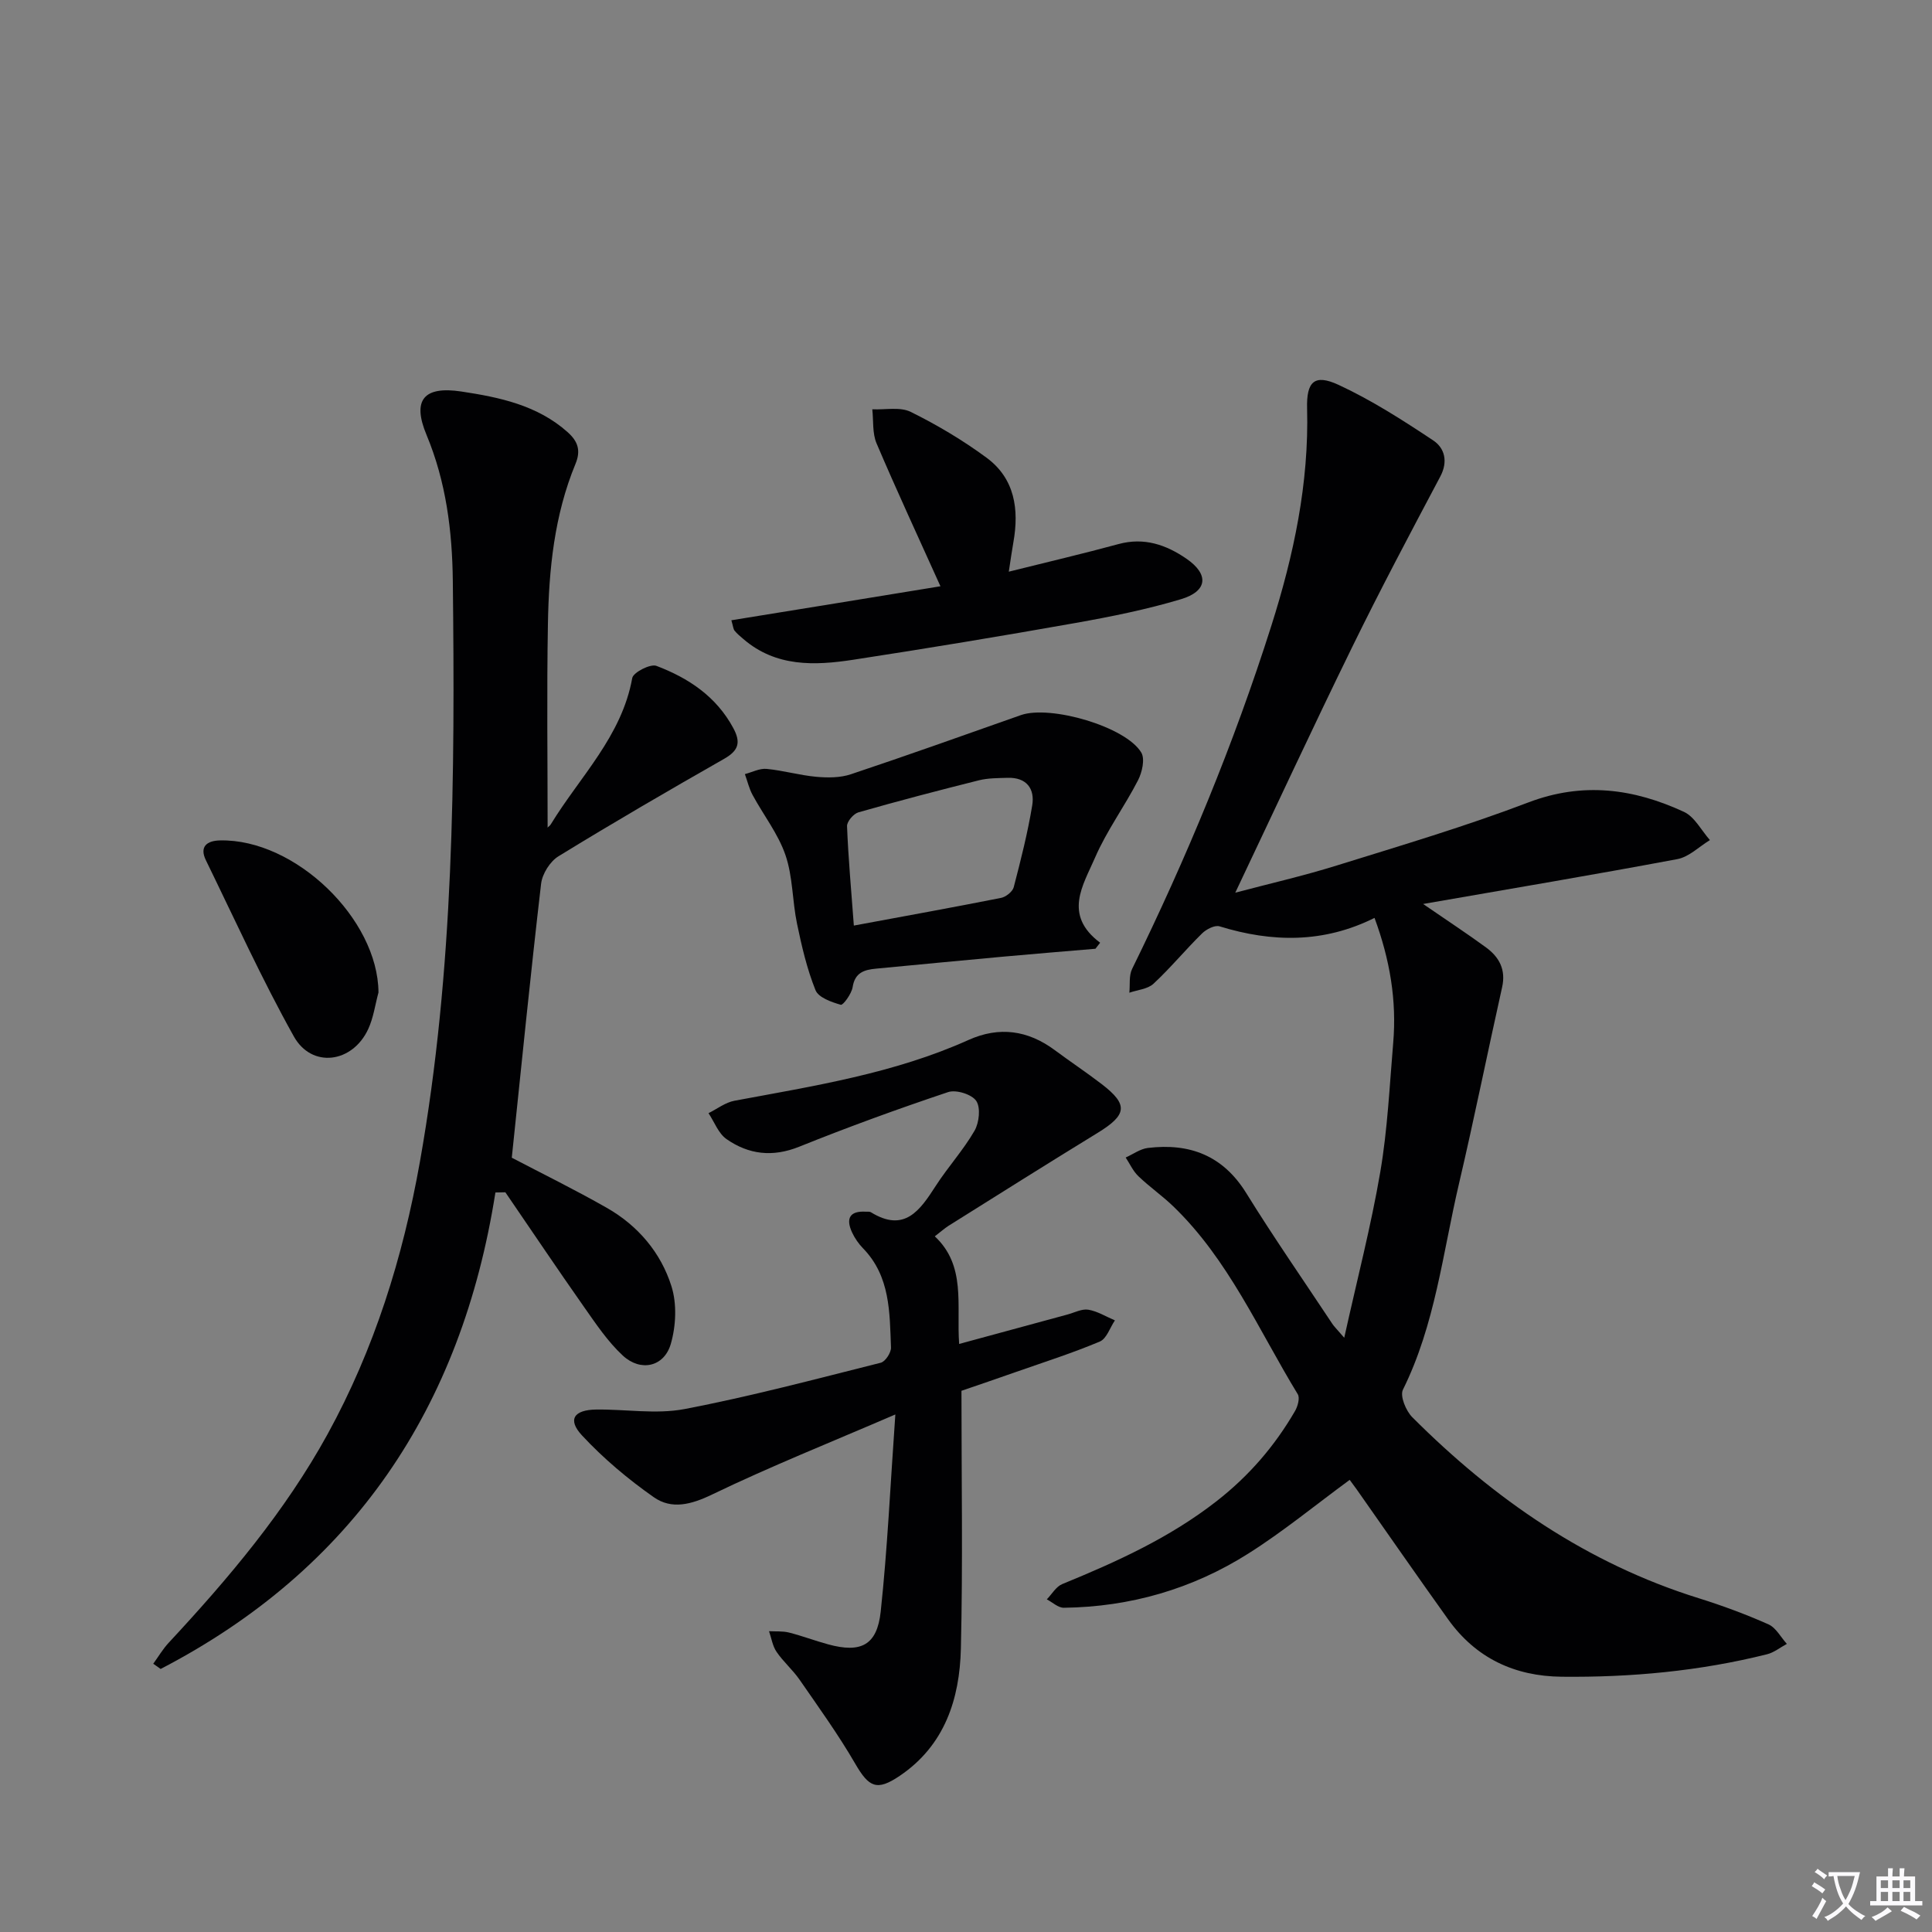 <svg enable-background="new 0 0 400 400" viewBox="0 0 400 400" xmlns="http://www.w3.org/2000/svg"><rect x="0" y="0" width="400" height="400" fill="#808080" stroke="none"/><path d="m377.9 391.2c-.2.3-.4.5-.6.8-.7-.6-1.4-1-2.2-1.5.2-.3.4-.5.5-.8.6.4 1.4.8 2.3 1.5zm-1.8 6.1c-.2-.2-.5-.4-.9-.6.4-.6.8-1.2 1.2-1.9s.7-1.3.9-1.9c.3.3.5.5.8.7-.7 1.3-1.4 2.6-2 3.7zm2.2-9c-.3.3-.5.5-.6.8-.6-.6-1.3-1.1-2-1.5.3-.3.5-.5.6-.7.6.5 1.3.9 2 1.4zm.3.2v-.9h2 4.5c-.3 1.3-.6 2.5-1 3.6s-.9 2.1-1.4 3c.4.5 1 1 1.6 1.4s1.2.8 1.9 1.1c-.3.2-.5.4-.8.8-.4-.3-1-.7-1.6-1.2s-1.2-1.1-1.6-1.6c-.5.6-1.1 1.1-1.7 1.6s-1.4.9-2.1 1.4c-.1-.3-.3-.5-.7-.8.6-.2 1.2-.5 1.9-1s1.4-1.1 2-1.8c-.5-.8-.9-1.6-1.2-2.5s-.6-2-.8-3.2c-.4.1-.7.1-1 .1zm2.5 2.7c.3 1 .7 1.7 1 2.2.3-.5.6-1.1 1-2s.6-1.9.9-3h-3.2-.4c.1.9.3 1.8.7 2.8z" fill="#fbfafc"/><path d="m396.5 388.5v1.5 3.6h1.5v.9c-.4 0-1 0-1.7 0h-7.9c-.5 0-.9 0-1.2 0v-.9h1.3v-3.5c0-.7 0-1.2 0-1.6h2.4c0-.8 0-1.4 0-1.7h1c0 .3-.1.8-.1 1.7h1.5c0-.8 0-1.4 0-1.7h1c0 .3-.1.9-.1 1.7zm-8.2 9.2c-.2-.3-.5-.5-.8-.8.8-.3 1.4-.6 1.9-.9s1-.7 1.4-1.1c.3.3.6.5.9.8-1.6 1-2.8 1.6-3.4 2zm2.6-6.8v-1.6h-1.5v1.6zm0 2.7v-1.9h-1.5v1.9zm2.4-2.7v-1.6h-1.5v1.6zm0 2.7v-1.9h-1.5v1.9zm.2 2 .7-.8c.4.2.9.5 1.6.8s1.3.7 1.8 1c-.3.3-.5.5-.8.8-.4-.3-1.5-1-3.3-1.8zm2-4.7v-1.6h-1.4v1.6zm0 2.7v-1.9h-1.4v1.9z" fill="#fbfafc"/><g fill="#010103"><path d="m294.64 187.16c5.18 3.56 9.18 6.18 13.03 9 2.72 1.99 4.14 4.58 3.33 8.22-3.03 13.56-5.77 27.19-8.94 40.72-3.36 14.33-4.92 29.15-11.6 42.62-.65 1.3.62 4.38 1.94 5.7 16.92 16.94 36.17 30.26 59.29 37.47 4.9 1.53 9.75 3.33 14.44 5.41 1.56.69 2.56 2.66 3.82 4.05-1.37.73-2.65 1.79-4.11 2.15-13.95 3.49-28.15 4.8-42.5 4.65-9.78-.1-17.78-3.86-23.52-11.88-6.39-8.93-12.64-17.95-18.95-26.93-.56-.79-1.14-1.56-1.43-1.95-7.13 5.23-13.77 10.7-20.99 15.26-11.58 7.33-24.44 11.05-38.2 11.22-1.17.01-2.34-1.13-3.52-1.74 1.05-1.08 1.91-2.63 3.19-3.16 11.25-4.61 22.22-9.57 31.95-17.16 6.72-5.24 12.04-11.42 16.25-18.67.57-.98 1.04-2.71.57-3.48-8.12-13.3-14.33-27.89-25.83-38.95-2.27-2.18-4.89-4-7.16-6.18-1.11-1.06-1.78-2.57-2.64-3.88 1.53-.68 3.01-1.79 4.6-1.98 8.64-1.04 15.54 1.55 20.37 9.36 5.69 9.19 11.87 18.08 17.84 27.09.35.53.83.97 2.44 2.85 2.71-12.24 5.56-23.19 7.46-34.31 1.51-8.82 1.92-17.83 2.68-26.77.74-8.73-.67-17.17-3.87-25.85-10.56 5.27-21.23 5.09-32.08 1.75-.99-.31-2.75.6-3.63 1.47-3.44 3.38-6.52 7.13-10.05 10.41-1.2 1.12-3.31 1.27-5 1.86.17-1.65-.12-3.52.57-4.92 11.29-23.01 21.08-46.64 28.83-71.06 4.63-14.58 7.81-29.5 7.4-44.98-.15-5.58 1.52-7.19 6.49-4.9 6.85 3.17 13.29 7.31 19.6 11.5 2.38 1.57 3.15 4.36 1.48 7.5-6.21 11.71-12.43 23.43-18.25 35.33-8.17 16.68-15.99 33.54-24.19 50.82 6.89-1.83 14.02-3.45 20.98-5.62 13.31-4.14 26.7-8.11 39.71-13.07 11.3-4.3 21.82-2.85 32.21 1.96 2.21 1.03 3.6 3.84 5.37 5.84-2.24 1.36-4.33 3.49-6.74 3.94-17.1 3.21-34.27 6.09-52.64 9.29z"/><path d="m102.57 246.89c-7.01 44.59-29.45 77.96-69.31 98.65-.51-.36-1.02-.72-1.53-1.08 1.06-1.46 1.98-3.04 3.2-4.35 12.38-13.31 24.07-27.14 32.88-43.16 9.7-17.66 15.6-36.6 19.12-56.37 7.08-39.84 7.27-80.08 6.82-120.34-.12-10.29-1.38-20.46-5.45-30.22-3.01-7.21-.57-10.14 7.23-8.96 7.86 1.19 15.74 2.82 22.01 8.43 2.1 1.88 2.76 3.77 1.61 6.55-4.39 10.61-5.52 21.87-5.71 33.19-.25 14.13-.06 28.26-.06 42-.36.3.34-.05.68-.6 6.01-9.84 14.67-18.18 16.84-30.25.21-1.17 3.76-2.99 5-2.52 6.62 2.51 12.39 6.32 15.92 12.88 1.62 3 1.08 4.67-1.9 6.37-11.52 6.56-22.99 13.23-34.29 20.17-1.75 1.07-3.36 3.64-3.6 5.68-2.19 18.79-4.07 37.61-6.07 56.73 6.26 3.28 13.08 6.62 19.67 10.38 6.44 3.67 11.18 9.25 13.38 16.21 1.16 3.65.95 8.24-.13 11.97-1.38 4.75-6.24 5.83-9.94 2.4-3.12-2.89-5.56-6.56-8.03-10.07-5.52-7.85-10.86-15.82-16.28-23.73-.7.01-1.38.03-2.06.04z"/><path d="m193.54 255.97c6.51 6.1 4.47 14.16 5.04 22.28 7.81-2.12 15.12-4.11 22.42-6.09 1.44-.39 2.98-1.22 4.33-1 1.9.32 3.67 1.44 5.5 2.21-1.02 1.5-1.71 3.78-3.12 4.38-5.64 2.38-11.51 4.25-17.3 6.28-3.89 1.37-7.79 2.7-11.35 3.92 0 18.12.3 35.75-.12 53.37-.25 10.44-3.34 20.05-12.66 26.35-4.75 3.21-6.38 2.38-9.23-2.54-3.48-6-7.56-11.66-11.51-17.37-1.41-2.04-3.37-3.71-4.76-5.76-.83-1.21-1.06-2.84-1.56-4.28 1.38.08 2.81-.05 4.13.28 2.73.69 5.37 1.7 8.09 2.44 6.78 1.86 10.15.22 10.9-6.78 1.4-13.02 1.99-26.12 3.03-40.81-13.46 5.8-25.9 10.77-37.93 16.57-4.35 2.1-8.39 3.15-12.08.56-5.34-3.74-10.44-8.03-14.87-12.8-3.03-3.26-1.69-5.28 2.92-5.35 6.12-.08 12.42 1.02 18.32-.1 13.65-2.61 27.12-6.2 40.62-9.59.95-.24 2.16-2.09 2.12-3.15-.28-7.27-.14-14.73-5.78-20.53-.92-.94-1.71-2.09-2.27-3.28-1.33-2.87-.55-4.53 2.88-4.31.33.02.73-.05.99.1 6.99 4.32 10.18-.39 13.45-5.45 2.52-3.91 5.71-7.4 8.03-11.42.96-1.67 1.29-4.78.35-6.17-.93-1.37-4.18-2.38-5.83-1.82-10.37 3.47-20.67 7.22-30.81 11.3-5.51 2.22-10.46 1.63-15.06-1.57-1.68-1.17-2.51-3.54-3.73-5.37 1.78-.88 3.48-2.22 5.36-2.57 16.46-3.07 33.03-5.64 48.48-12.59 6.34-2.85 12.29-2.02 17.85 2.11 3.2 2.38 6.53 4.59 9.7 7.02 5.58 4.28 5.28 6.38-.89 10.15-10.34 6.33-20.6 12.8-30.87 19.24-.82.54-1.56 1.2-2.78 2.14z"/><path d="m226.8 196.43c-6.38.54-12.77 1.06-19.15 1.64-8.77.8-17.53 1.65-26.29 2.48-2.42.23-4.36.8-4.83 3.82-.22 1.39-1.98 3.79-2.45 3.66-1.93-.55-4.63-1.5-5.24-3.03-1.77-4.4-2.86-9.11-3.83-13.78-.98-4.7-.85-9.71-2.39-14.19-1.51-4.41-4.56-8.28-6.81-12.45-.72-1.33-1.07-2.87-1.59-4.31 1.5-.39 3.05-1.22 4.5-1.08 3.46.33 6.85 1.33 10.31 1.64 2.36.21 4.94.21 7.14-.53 11.77-3.93 23.47-8.11 35.18-12.24 6.1-2.15 21.75 2.38 24.94 7.75.8 1.34.17 4.1-.68 5.75-2.79 5.43-6.49 10.44-8.9 16.02-2.43 5.64-6.67 11.81 1.06 17.6-.33.43-.65.84-.97 1.25zm-50.02-4.8c10.66-1.98 20.58-3.77 30.47-5.73 1.01-.2 2.39-1.29 2.63-2.21 1.46-5.6 2.89-11.24 3.83-16.94.57-3.45-1.17-5.83-5.09-5.71-1.98.06-4.03.04-5.93.51-8.35 2.09-16.69 4.27-24.97 6.64-1.01.29-2.39 1.91-2.35 2.86.26 6.6.86 13.19 1.41 20.58z"/><path d="m194.71 121.38c-4.51-10.01-9.03-19.73-13.23-29.59-.89-2.09-.62-4.69-.88-7.05 2.68.13 5.76-.55 7.96.54 5.47 2.7 10.79 5.87 15.69 9.48 5.86 4.32 6.77 10.69 5.56 17.51-.31 1.74-.55 3.5-.95 6.09 8.09-2.02 15.45-3.74 22.73-5.72 5.3-1.44 9.88.16 14.07 3.05 4.7 3.24 4.36 6.72-1.16 8.37-7.11 2.13-14.45 3.61-21.77 4.91-15.34 2.72-30.71 5.27-46.11 7.63-7.99 1.22-15.99 1.51-22.73-4.31-.63-.54-1.28-1.07-1.8-1.71-.28-.35-.3-.91-.67-2.16 7.42-1.2 14.69-2.38 21.96-3.56 7.32-1.18 14.63-2.39 21.33-3.48z"/><path d="m78.36 205.48c-.69 2.54-1.04 5.24-2.13 7.59-3.26 7.04-11.68 8.17-15.4 1.5-6.62-11.85-12.24-24.25-18.2-36.46-1.4-2.87.26-4.06 2.93-4.11 15.57-.34 32.71 16.27 32.8 31.48z"/></g></svg>
